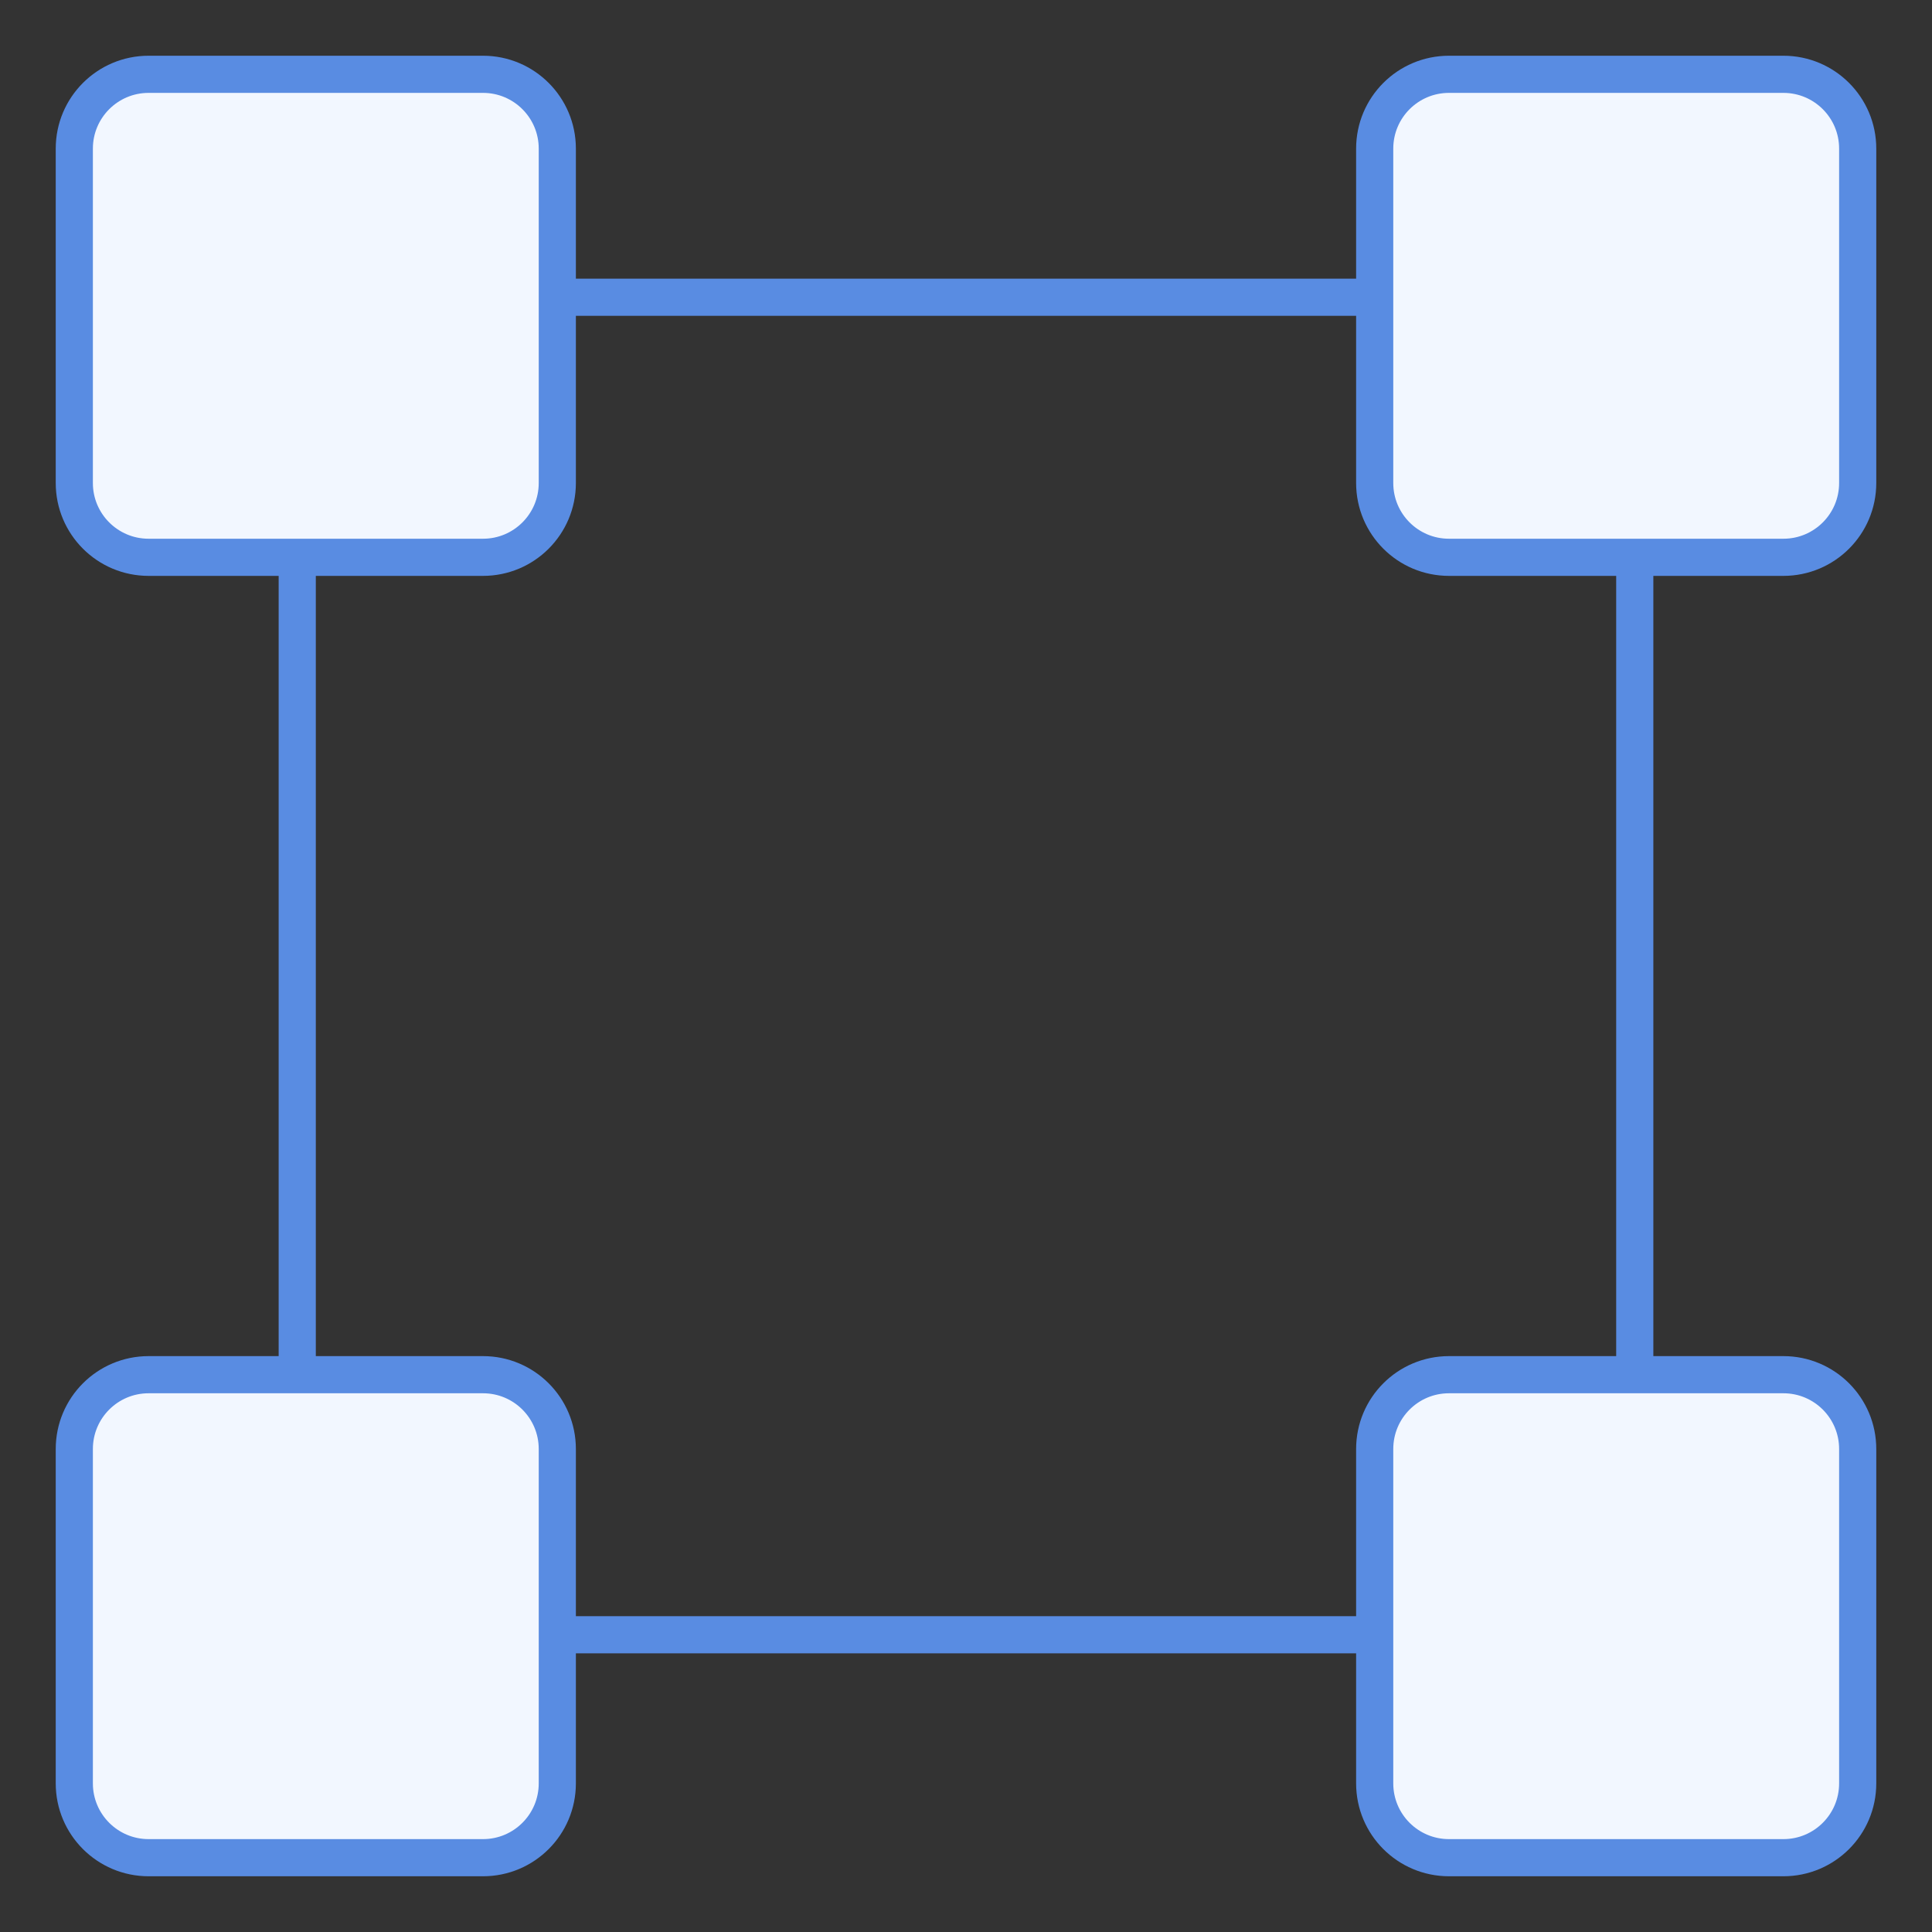 <svg width="52" height="52" viewBox="0 0 52 52" fill="none" xmlns="http://www.w3.org/2000/svg">
<rect x="0" y="0" width="52" height="52" fill="#333333" stroke="none"/>
<path d="M44 42L44 10C44 8.895 43.105 8 42 8L10 8C8.895 8 8 8.895 8 10L8 42C8 43.105 8.895 44 10 44L42 44C43.105 44 44 43.105 44 42Z" stroke="#598CE2"/>
<path d="M15 48L15 39C15 37.895 14.105 37 13 37L4 37C2.895 37 2 37.895 2 39L2 48C2 49.105 2.895 50 4 50L13 50C14.105 50 15 49.105 15 48Z" fill="#F2F7FF" stroke="#598CE2"/>
<path d="M39 50L48 50C49.105 50 50 49.105 50 48L50 39C50 37.895 49.105 37 48 37L39 37C37.895 37 37 37.895 37 39L37 48C37 49.105 37.895 50 39 50Z" fill="#F2F7FF" stroke="#598CE2"/>
<path d="M4 15L13 15C14.105 15 15 14.105 15 13L15 4C15 2.895 14.105 2 13 2L4 2C2.895 2 2 2.895 2 4L2 13C2 14.105 2.895 15 4 15Z" fill="#F2F7FF" stroke="#598CE2"/>
<path d="M50 13L50 4C50 2.895 49.105 2 48 2L39 2C37.895 2 37 2.895 37 4L37 13C37 14.105 37.895 15 39 15L48 15C49.105 15 50 14.105 50 13Z" fill="#F2F7FF" stroke="#598CE2"/>
</svg>
